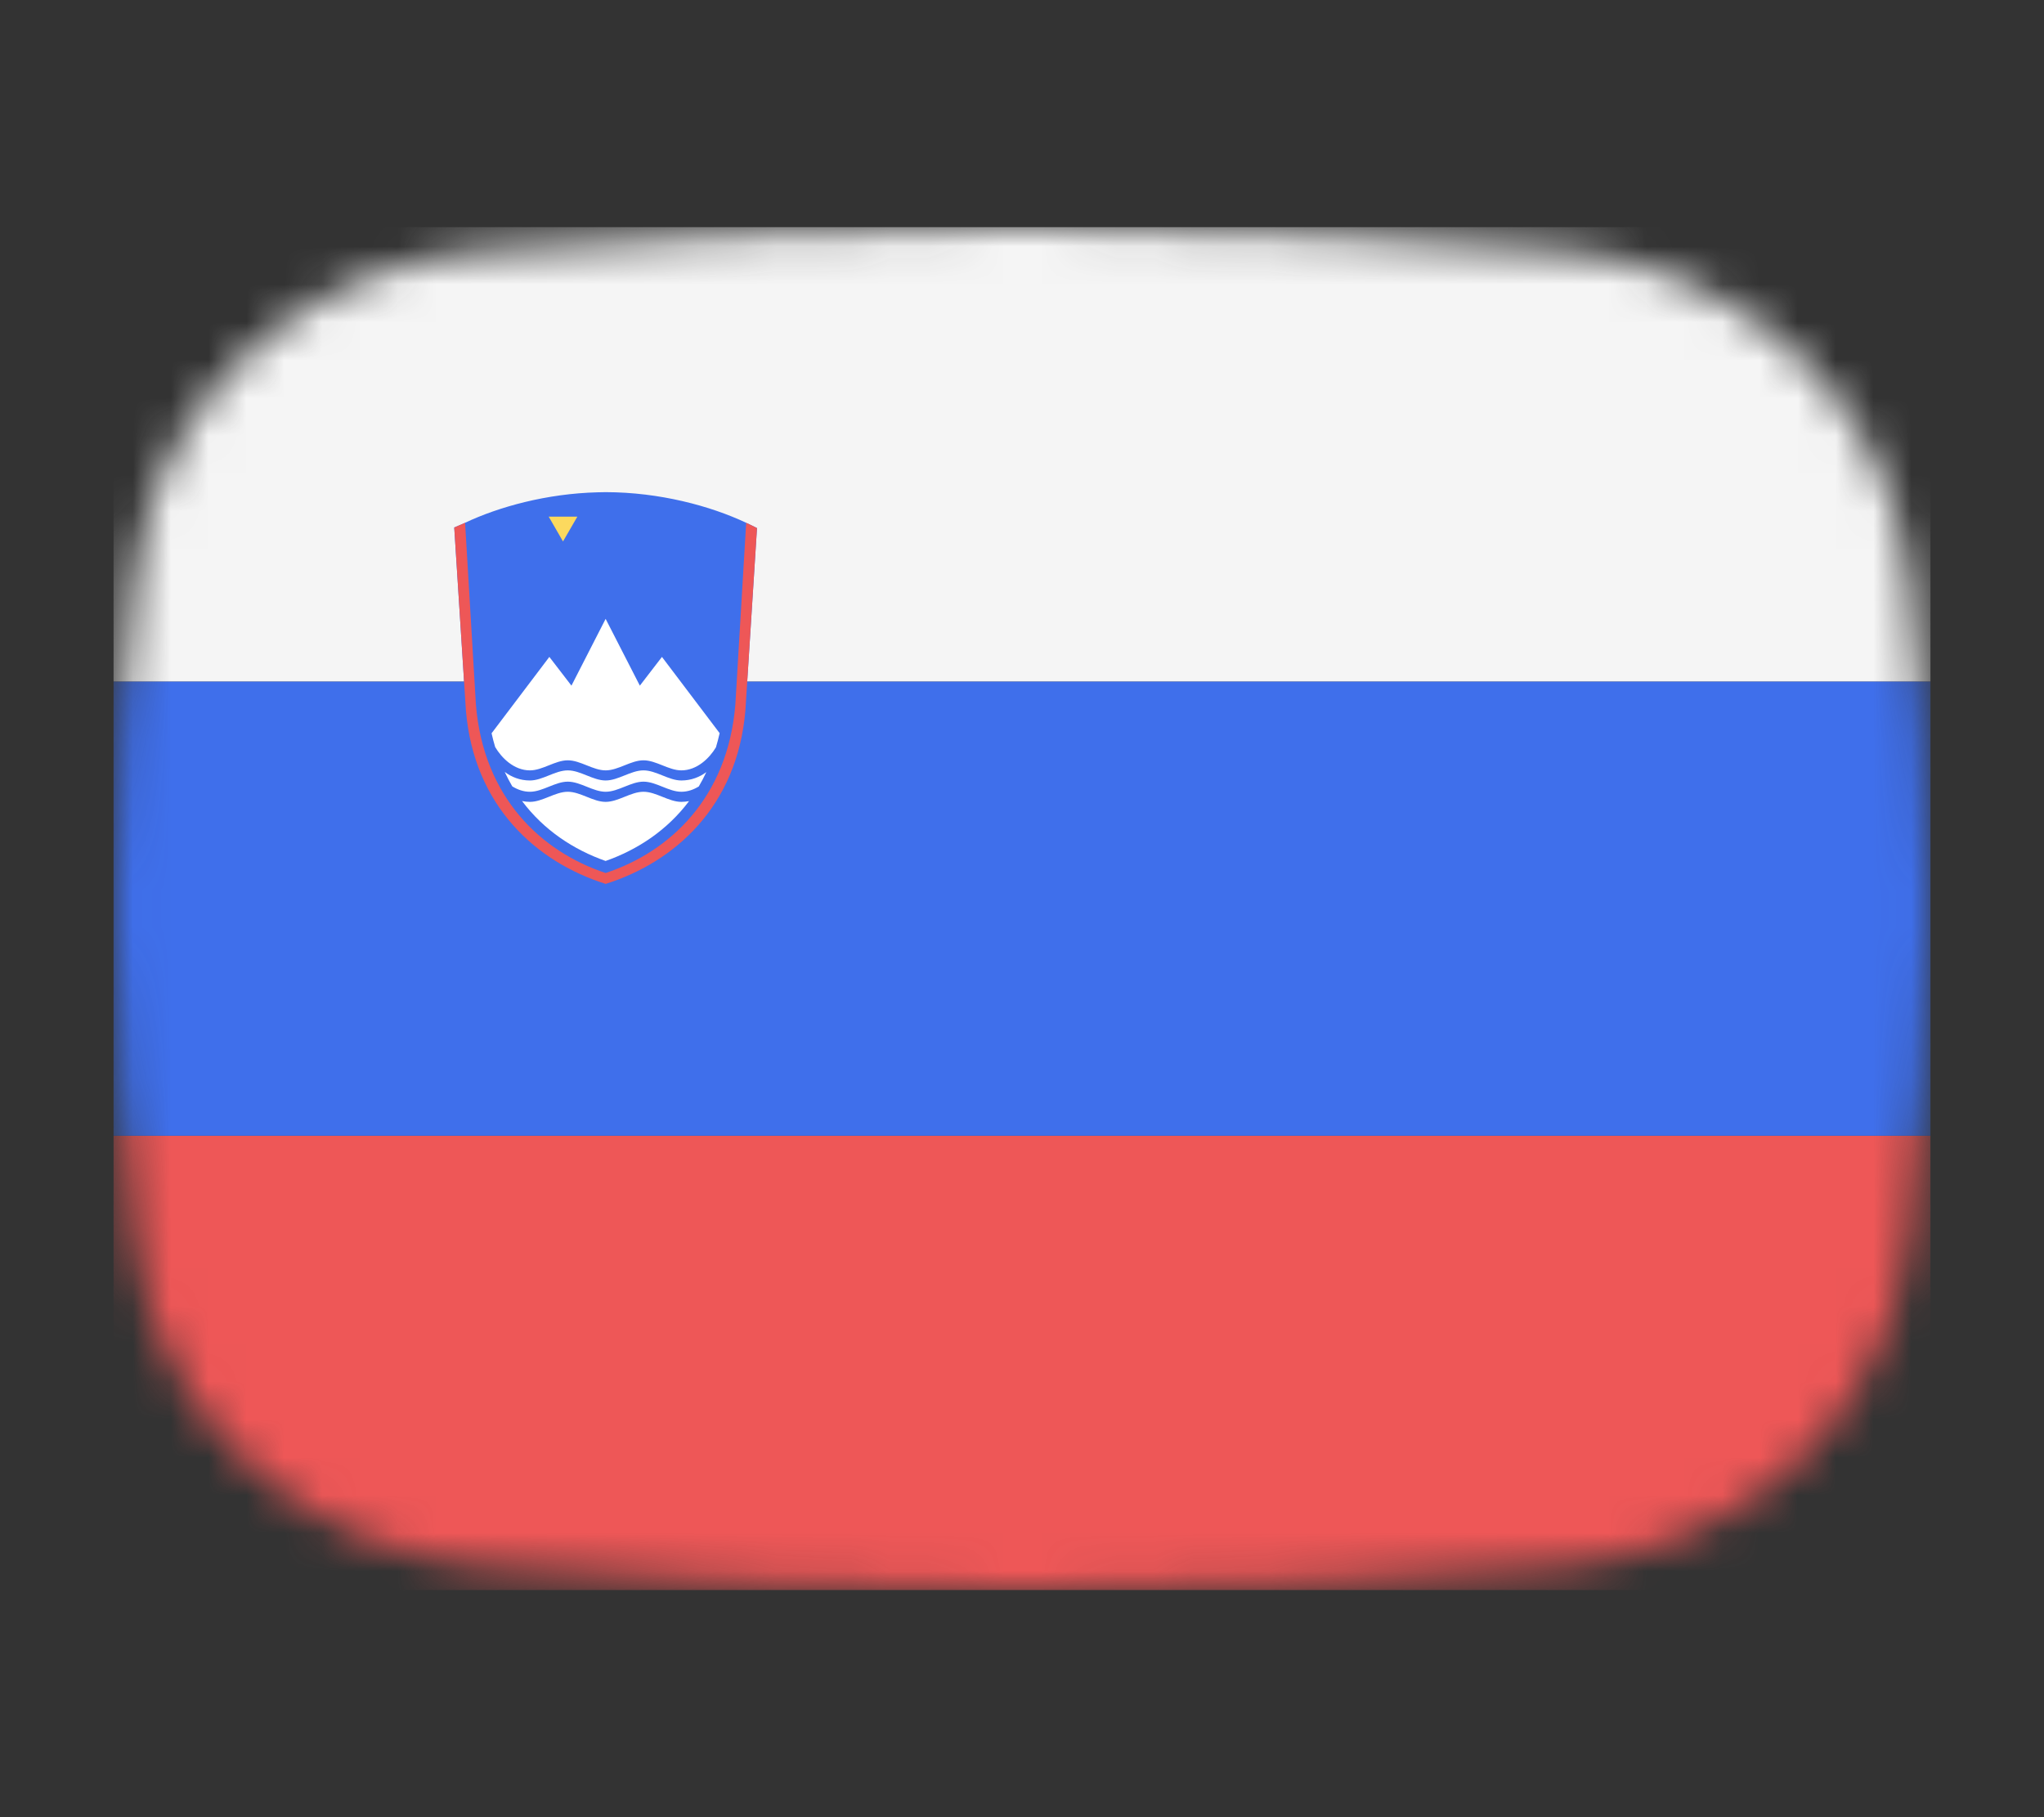 <svg width="54" height="48" viewBox="0 0 54 48" fill="none" xmlns="http://www.w3.org/2000/svg">
<rect x="0" y="0" width="54" height="48" fill="#333333" stroke="none"/>
<mask id="mask0_1_41578" style="mask-type:alpha" maskUnits="userSpaceOnUse" x="3" y="6" width="48" height="36">
<path d="M3.569 15.136C4.167 10.412 8.041 7.002 12.786 6.609C16.641 6.289 21.62 6 27 6C32.38 6 37.359 6.289 41.214 6.609C45.959 7.002 49.833 10.412 50.431 15.136C50.752 17.676 51 20.704 51 24C51 27.296 50.752 30.324 50.431 32.864C49.833 37.587 45.959 40.998 41.214 41.391C37.359 41.711 32.38 42 27 42C21.62 42 16.641 41.711 12.786 41.391C8.041 40.998 4.167 37.587 3.569 32.864C3.248 30.324 3 27.296 3 24C3 20.704 3.248 17.676 3.569 15.136Z" fill="#00D0BF"/>
</mask>
<g mask="url(#mask0_1_41578)">
<rect x="3" y="30" width="48" height="12" fill="#EE5757"/>
<rect x="3" y="18" width="48" height="12" fill="#3F6FEB"/>
<rect x="3" y="6" width="48" height="12" fill="#F5F5F5"/>
<path fill-rule="evenodd" clip-rule="evenodd" d="M15.998 13C15.928 13 15.859 13.002 15.79 13.004C14.446 13.038 13.184 13.385 12.286 13.809L12.286 13.81C12.188 13.851 12.091 13.892 12 13.933L12.309 18.77C12.523 21.298 14.17 22.77 16 23.348C17.831 22.77 19.478 21.298 19.692 18.77L19.999 13.949C19.907 13.901 19.811 13.855 19.713 13.81L19.713 13.809C18.769 13.364 17.423 13.002 16.003 13C16.002 13 16 13 15.999 13C15.999 13 15.998 13 15.998 13Z" fill="#3F6FEB"/>
<path fill-rule="evenodd" clip-rule="evenodd" d="M16 16.347L15.097 18.111L14.513 17.352L12.987 19.369C13.014 19.494 13.047 19.615 13.082 19.733C13.252 20.021 13.58 20.349 14 20.349C14.334 20.349 14.667 20.083 15 20.083C15.334 20.083 15.667 20.349 16 20.349C16.334 20.349 16.667 20.083 17 20.083C17.334 20.083 17.667 20.349 18 20.349C18.416 20.349 18.742 20.027 18.914 19.741C18.95 19.62 18.983 19.495 19.012 19.366L17.488 17.352L16.904 18.111L16 16.347ZM15 20.349C14.667 20.349 14.334 20.616 14 20.616C13.736 20.616 13.51 20.523 13.334 20.39C13.396 20.521 13.462 20.649 13.533 20.771C13.671 20.856 13.827 20.914 14 20.914C14.334 20.914 14.667 20.647 15 20.647C15.334 20.647 15.667 20.914 16 20.914C16.334 20.914 16.667 20.647 17 20.647C17.334 20.647 17.667 20.914 18 20.914C18.171 20.914 18.325 20.857 18.461 20.774C18.533 20.653 18.598 20.526 18.66 20.395C18.486 20.525 18.261 20.616 18 20.616C17.667 20.616 17.334 20.349 17 20.349C16.667 20.349 16.334 20.616 16 20.616C15.667 20.616 15.334 20.349 15 20.349ZM15 20.914C14.667 20.914 14.334 21.181 14 21.181C13.928 21.181 13.859 21.172 13.792 21.159C14.369 21.93 15.156 22.445 15.999 22.742C16.842 22.446 17.627 21.93 18.204 21.161C18.138 21.173 18.071 21.181 18 21.181C17.667 21.181 17.334 20.914 17 20.914C16.667 20.914 16.334 21.181 16 21.181C15.667 21.181 15.334 20.914 15 20.914Z" fill="white"/>
<path fill-rule="evenodd" clip-rule="evenodd" d="M14.496 13.647H15.253L14.874 14.302" fill="#FCD95E"/>
<path fill-rule="evenodd" clip-rule="evenodd" d="M15.999 13C15.927 13 15.855 13.002 15.784 13.004C15.855 13.002 15.927 13 15.999 13ZM12.287 13.81C12.188 13.851 12.092 13.892 12.001 13.933L12.309 18.77C12.523 21.298 14.171 22.77 16.001 23.348C17.831 22.77 19.478 21.298 19.692 18.77L19.999 13.949C19.908 13.901 19.811 13.855 19.713 13.81L19.427 18.61C19.228 21.068 17.699 22.498 16 23.06C14.301 22.498 12.772 21.068 12.573 18.61L12.287 13.81Z" fill="#EE5757"/>
</g>
</svg>
